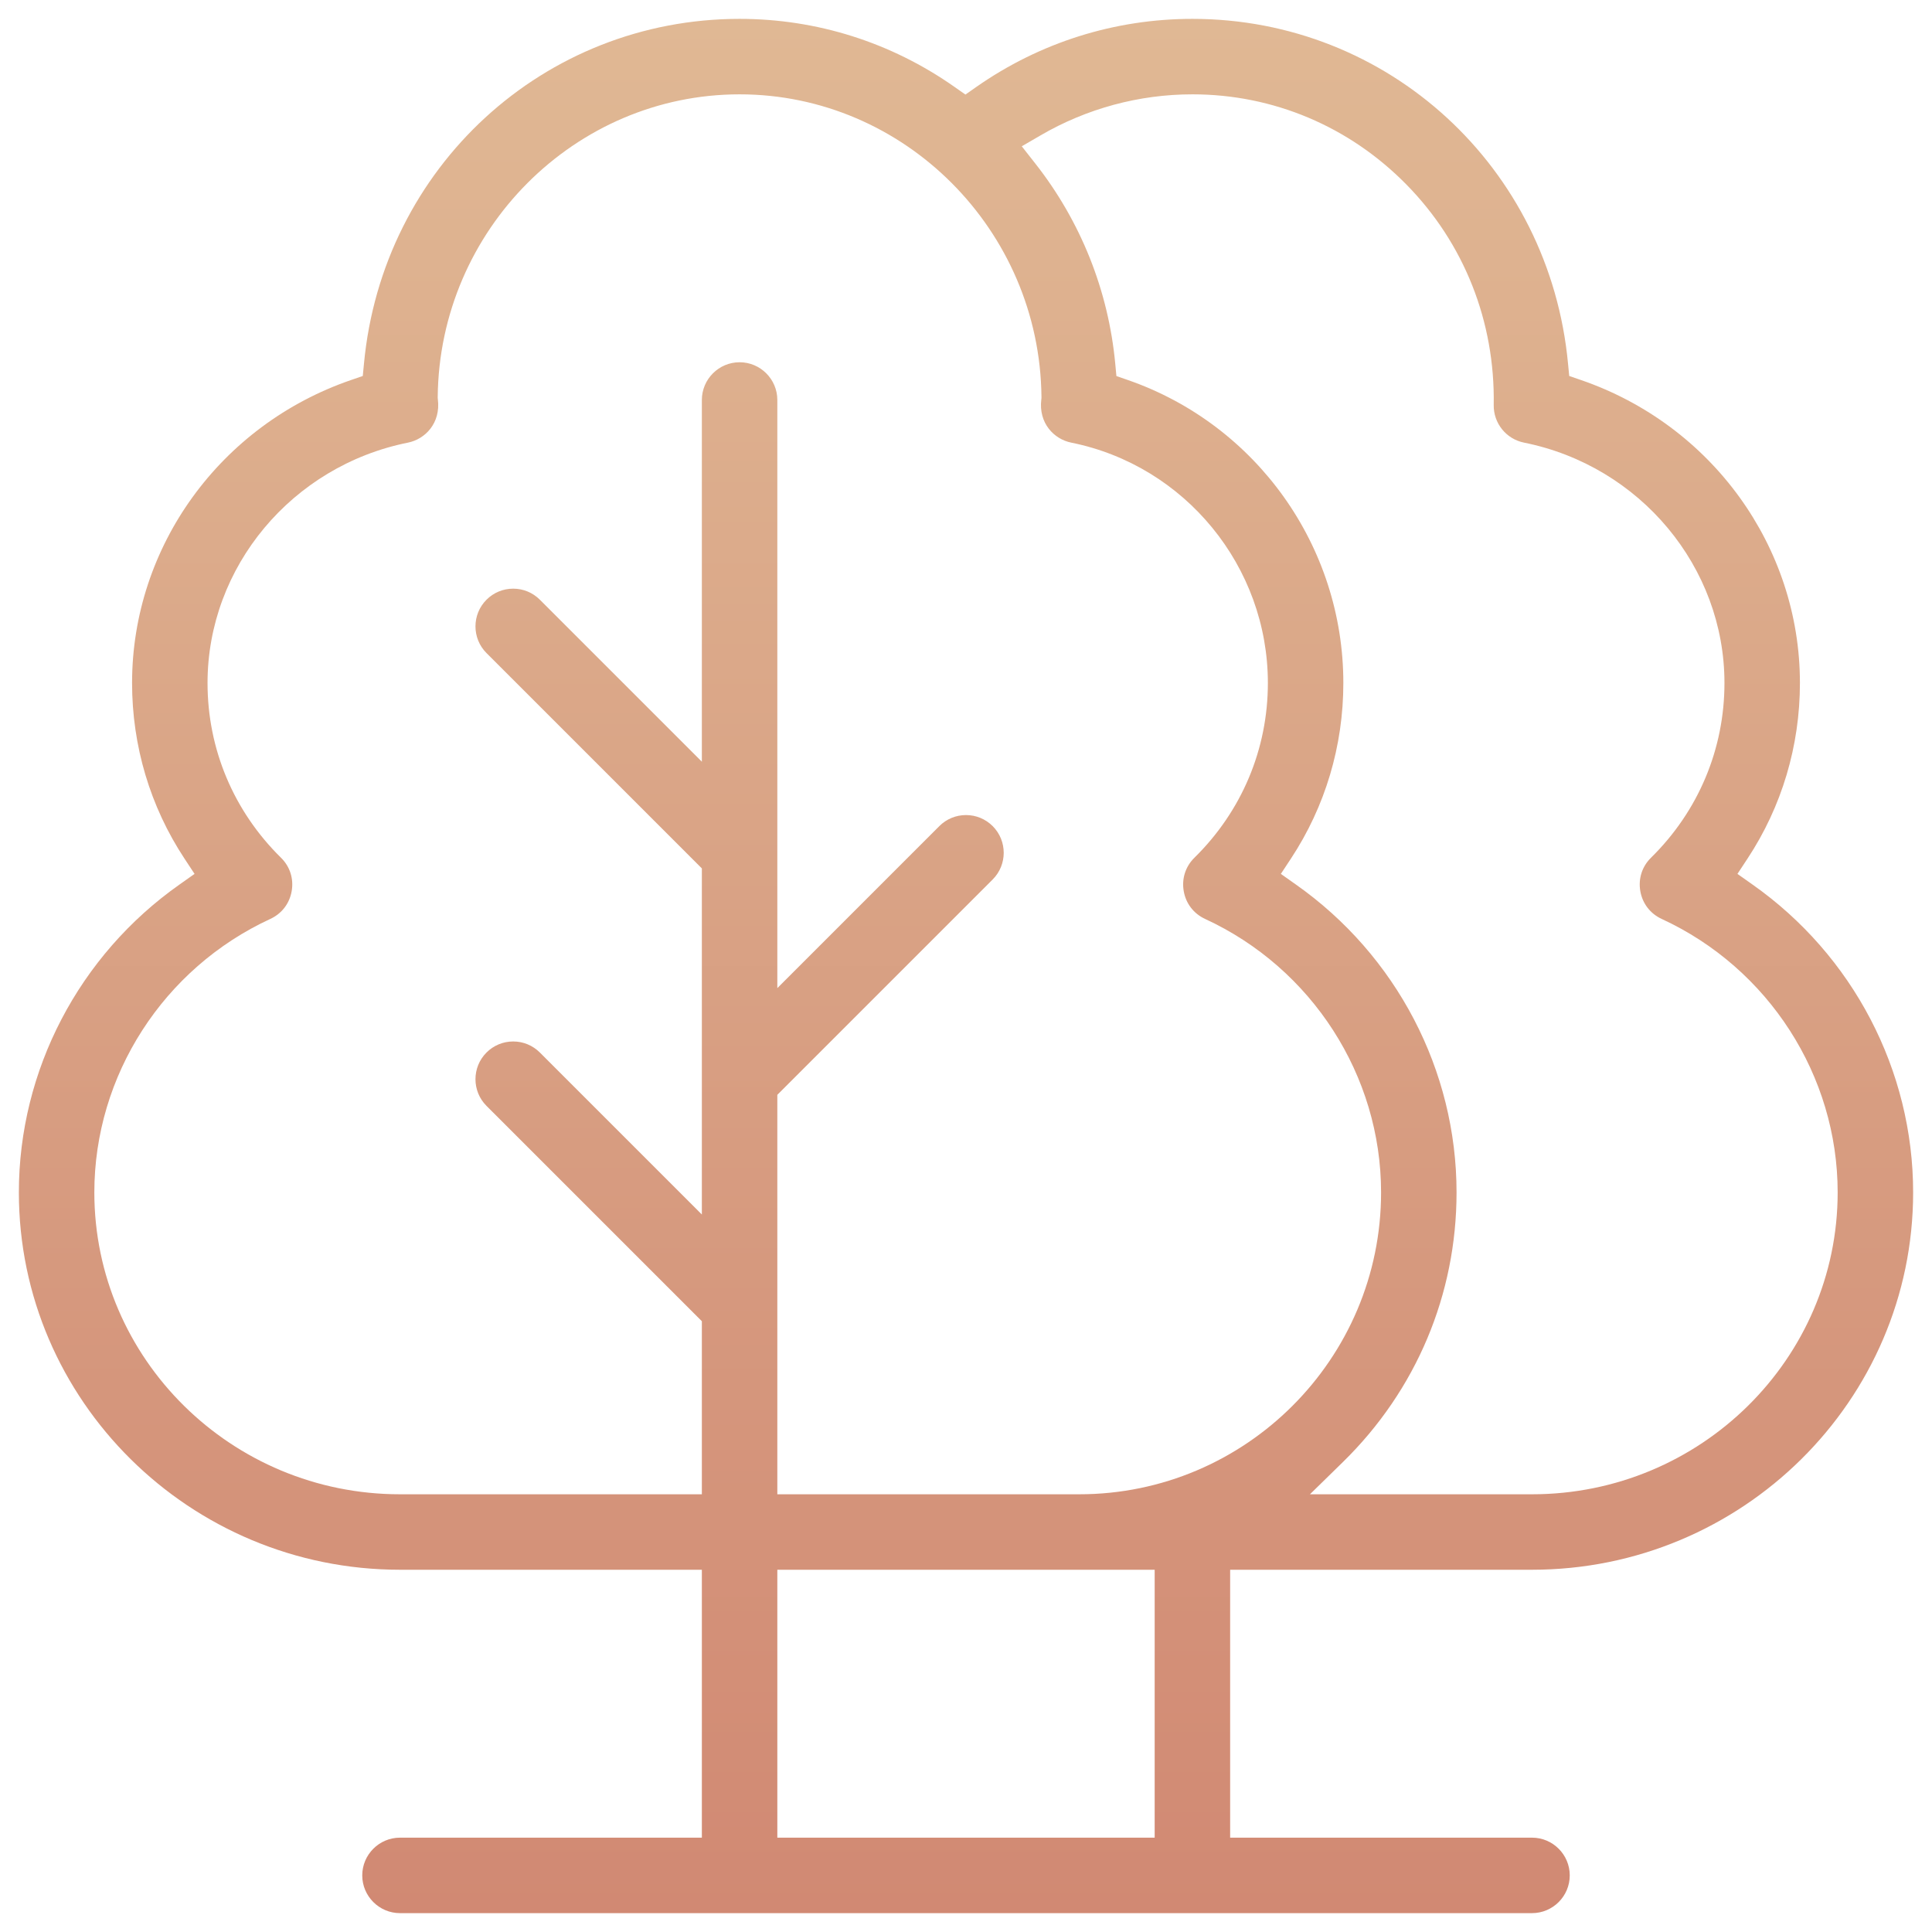 <?xml version="1.0" encoding="iso-8859-1"?>
<!-- Generator: Adobe Illustrator 19.0.1, SVG Export Plug-In . SVG Version: 6.00 Build 0)  -->
<svg version="1.1" id="Capa_1" xmlns="http://www.w3.org/2000/svg" xmlns:xlink="http://www.w3.org/1999/xlink" x="0px" y="0px"
	 viewBox="-49 141 512 512" style="enable-background:new -49 141 512 512;" xml:space="preserve">
<g>
	<linearGradient id="SVGID_1_" gradientUnits="userSpaceOnUse" x1="207" y1="146" x2="207" y2="648">
		<stop  offset="0" style="stop-color:#E0B894"/>
		<stop  offset="1" style="stop-color:#D18973"/>
	</linearGradient>
	<path style="fill:url(#SVGID_1_);" d="M357,557c55.69,0,101-44.86,101-100c0-32.33-15.92-62.84-42.6-81.61l-3.96-2.8l2.67-4.05
		C423.2,354.76,428,338.67,428,322c0-36.12-23.34-68.39-58.09-80.31l-3.05-1.05l-0.31-3.21C361.68,185.31,318.88,146,267,146
		c-20.59,0-40.4,6.24-57.28,18.05l-2.87,2.01l-2.87-2.01C187.19,152.24,167.48,146,147,146c-51.88,0-94.68,39.31-99.55,91.43
		l-0.31,3.21l-3.05,1.05C9.34,253.61-14,285.88-14,322c0,16.67,4.8,32.76,13.89,46.54l2.67,4.05l-3.96,2.8
		C-28.08,394.16-44,424.67-44,457c0,55.14,45.31,100,101,100h80v71H57c-5.51,0-10,4.49-10,10s4.49,10,10,10h300
		c5.51,0,10-4.49,10-10s-4.49-10-10-10h-80v-71H357z M226.75,176.88C238.96,169.76,252.88,166,267,166
		c21.42,0,41.56,8.49,56.71,23.9c15.3,15.56,23.52,36.31,23.14,58.42c-0.08,4.83,3.3,9.03,8.03,9.98
		C385.66,264.48,408,291.27,408,322c0,17.52-6.91,33.96-19.47,46.31c-2.37,2.33-3.4,5.55-2.83,8.84c0.57,3.29,2.63,5.97,5.65,7.37
		C419.69,397.59,438,426.04,438,457c0,44.11-36.34,80-81,80h-58.85l8.76-8.57c19.4-19,30.09-44.37,30.09-71.43
		c0-32.33-15.92-62.84-42.6-81.61l-3.96-2.8l2.67-4.05C302.2,354.76,307,338.67,307,322c0-36.16-22.95-68.42-57.1-80.29l-3.04-1.05
		l-0.3-3.21c-1.81-19.43-9.15-37.81-21.23-53.16l-3.55-4.52L226.75,176.88z M257,628H157v-71h100V628z M237,537h-80V431.14
		l57.07-57.07c3.9-3.9,3.9-10.24,0-14.14c-1.89-1.89-4.4-2.93-7.07-2.93s-5.18,1.04-7.07,2.93L157,402.86V247c0-5.51-4.49-10-10-10
		s-10,4.49-10,10v95.86l-42.93-42.93c-1.89-1.89-4.4-2.93-7.07-2.93s-5.18,1.04-7.07,2.93c-3.9,3.9-3.9,10.24,0,14.14L137,371.14
		v91.72l-42.93-42.93c-1.89-1.89-4.4-2.93-7.07-2.93s-5.18,1.04-7.07,2.93c-3.9,3.9-3.9,10.24,0,14.14L137,491.14V537H57
		c-44.66,0-81-35.89-81-80c0-30.96,18.31-59.41,46.65-72.48c3.02-1.4,5.08-4.08,5.65-7.37c0.57-3.29-0.46-6.51-2.83-8.84
		C12.91,355.96,6,339.52,6,322c0-30.73,22.34-57.52,53.12-63.7c4.53-0.91,8.7-5.14,7.92-11.46L67,246.51v-0.33
		c0.44-44.21,36.32-80.18,80-80.18s79.56,35.97,80,80.18v0.33l-0.04,0.33c-0.78,6.32,3.39,10.55,7.92,11.46
		c30.2,6.07,52.12,32.86,52.12,63.7c0,17.52-6.91,33.96-19.47,46.31c-2.37,2.33-3.4,5.55-2.83,8.84c0.57,3.29,2.63,5.97,5.65,7.37
		C298.69,397.59,317,426.04,317,457C317,501.11,281.11,537,237,537z"/>
</g>
</svg>

